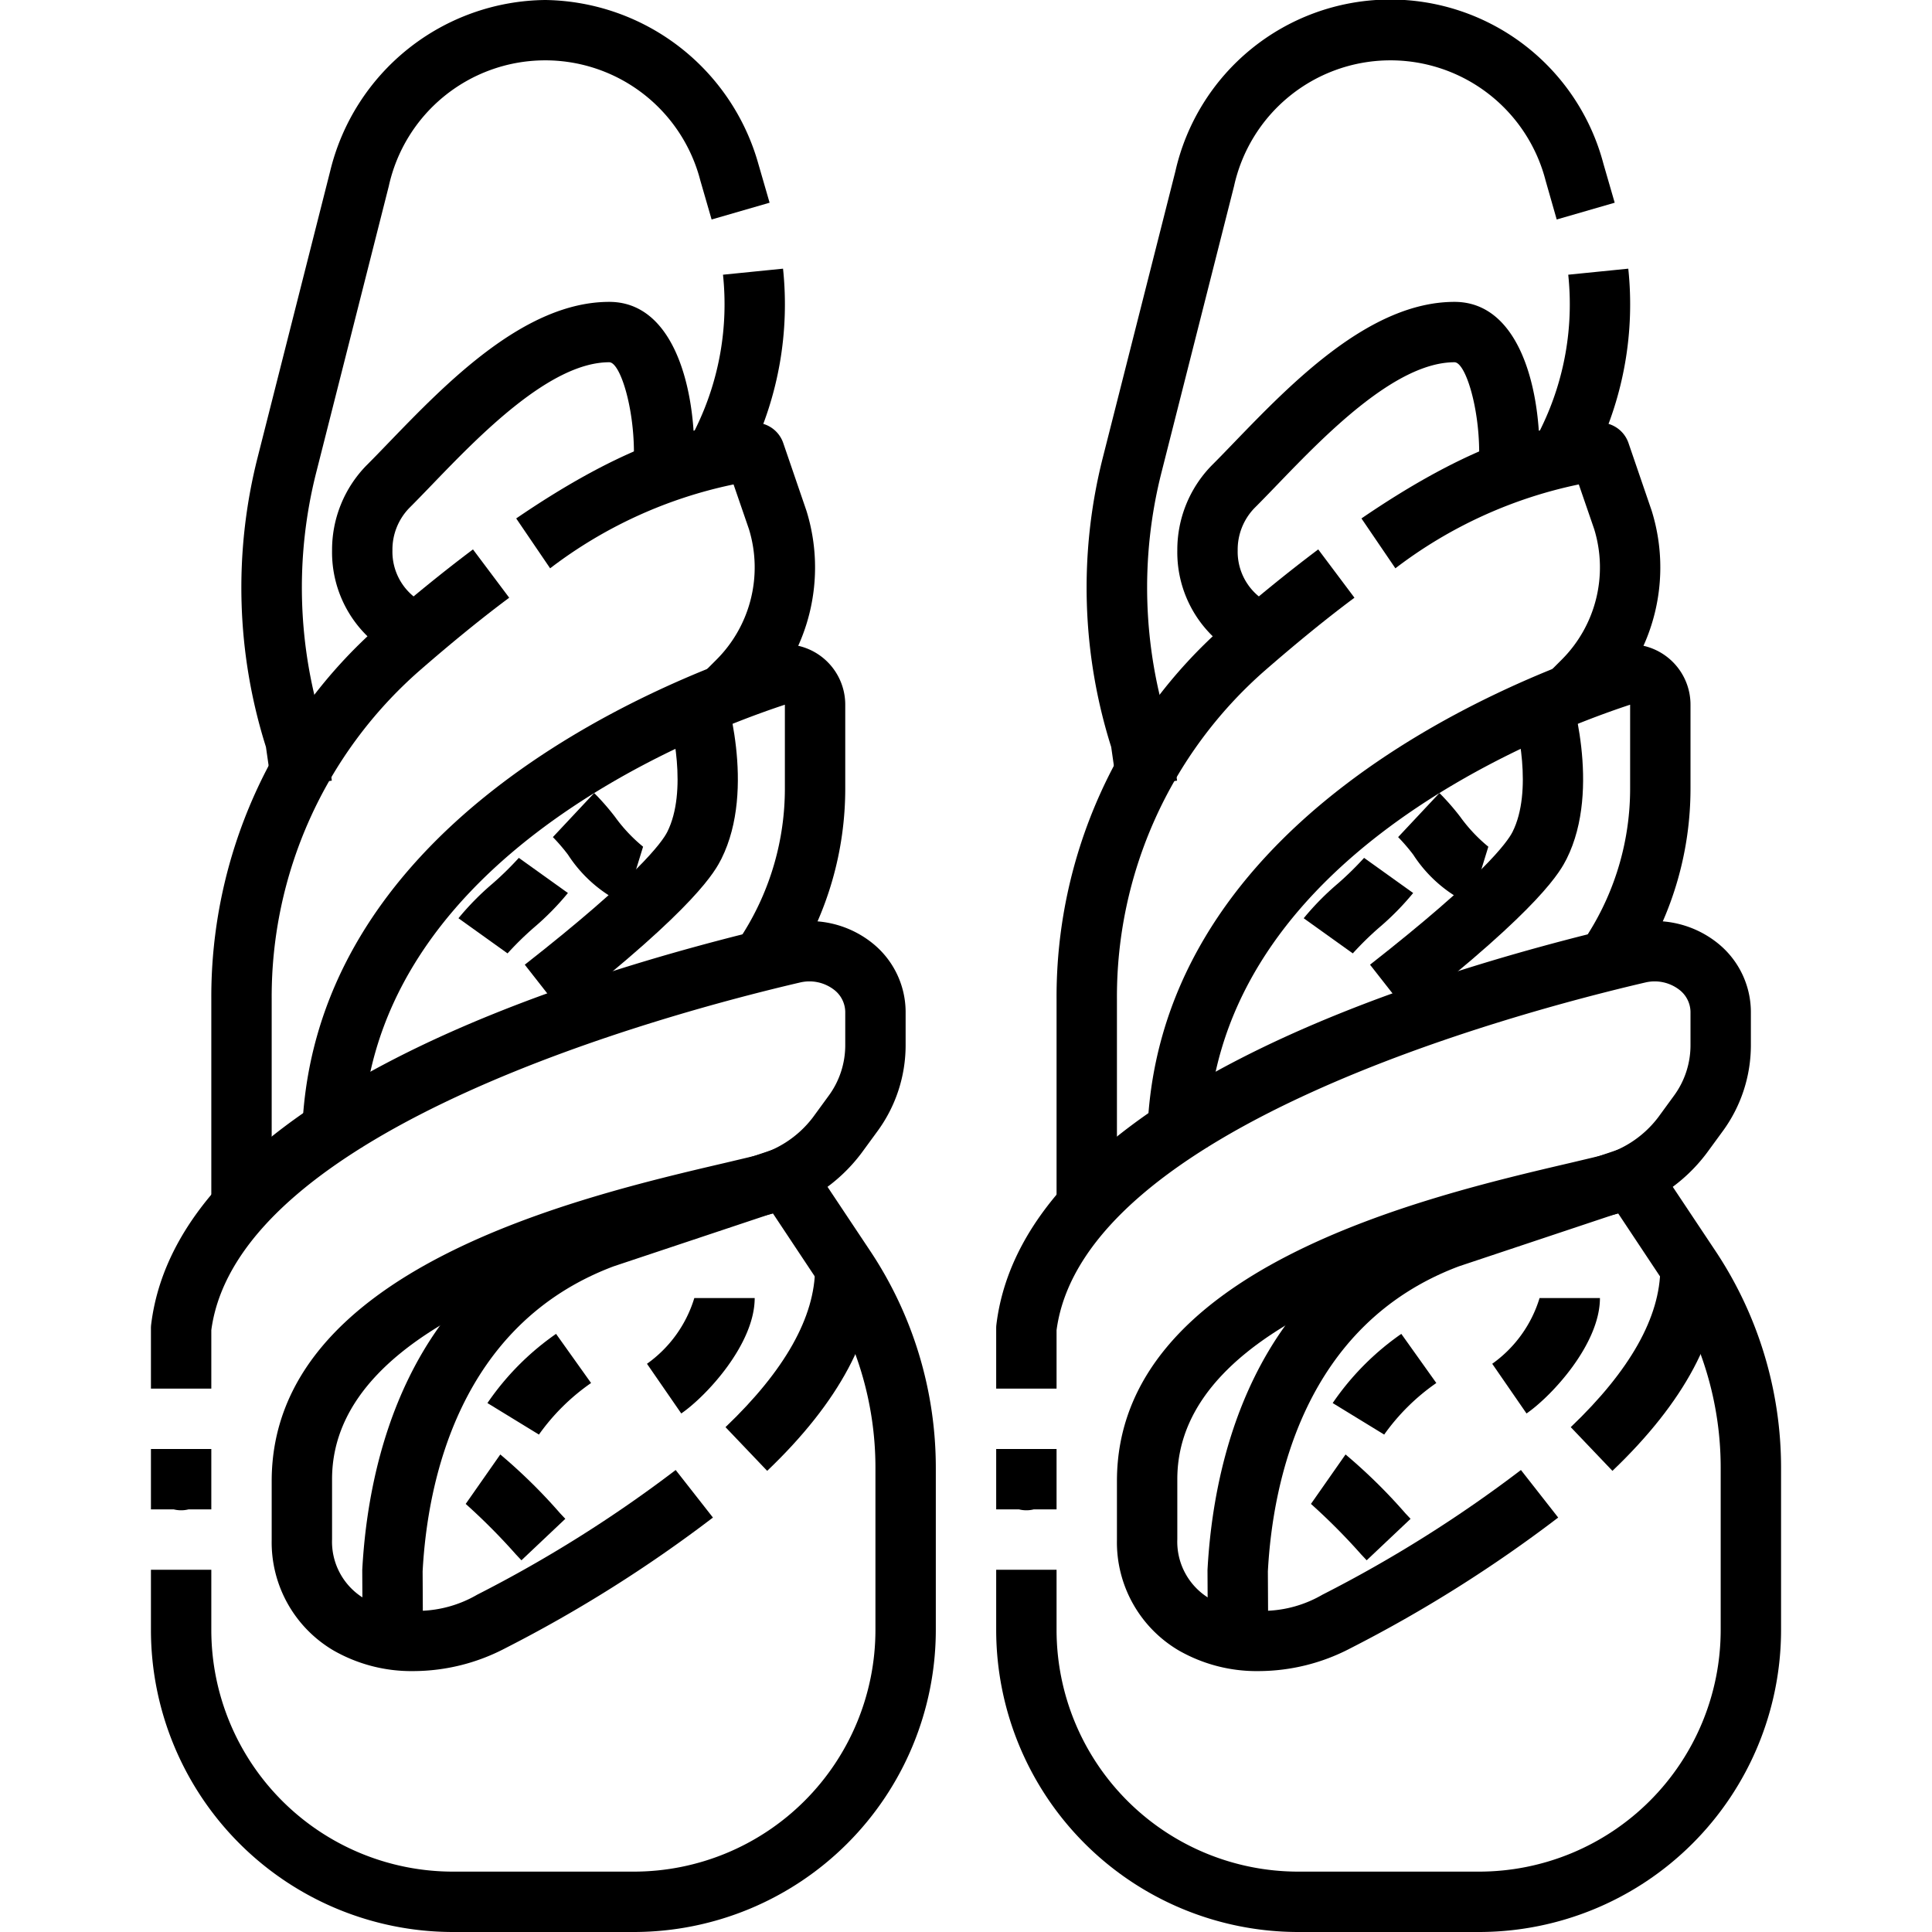 <svg xmlns="http://www.w3.org/2000/svg" viewBox="0 0 64 64"><g id="_21-Baguette" data-name="21-Baguette"><path d="M21,64H15A10.011,10.011,0,0,1,5,54V52H7v2a8.009,8.009,0,0,0,8,8h6a8.009,8.009,0,0,0,8-8V48.631a10.964,10.964,0,0,0-1.845-6.1L25.6,40.19l-5.27,1.758C15.193,43.876,14.157,49.107,14,52.054L14.015,55l-2,.01-.015-3c.186-3.492,1.425-9.6,7.657-11.942l6.03-2.011a1,1,0,0,1,1.149.393l1.984,2.979A12.958,12.958,0,0,1,31,48.631V54A10.011,10.011,0,0,1,21,64Z"/><path d="M6,50.03A.99.99,0,0,1,5.755,50H5V48H7v2H6.245A.99.99,0,0,1,6,50.03Z"/><path d="M13.7,55.357a5.193,5.193,0,0,1-2.657-.686A4.156,4.156,0,0,1,9,51.013V49.065c0-7.033,10.156-9.407,15.037-10.547l.868-.206a3.5,3.5,0,0,0,2.025-1.3l.511-.7A2.826,2.826,0,0,0,28,34.633V33.514a.942.942,0,0,0-.375-.73,1.339,1.339,0,0,0-1.121-.238C22.146,33.561,7.892,37.382,7,44.063V46H5V44a.982.982,0,0,1,.007-.121c.914-7.507,13.577-11.543,21.044-13.28a3.338,3.338,0,0,1,2.817.619A2.929,2.929,0,0,1,30,33.514v1.119a4.818,4.818,0,0,1-.943,2.854l-.512.7a5.509,5.509,0,0,1-3.172,2.07l-.881.207C20.113,41.488,11,43.618,11,49v1.992a2.189,2.189,0,0,0,1.065,1.96,3.953,3.953,0,0,0,3.743-.126,43.062,43.062,0,0,0,6.575-4.13l1.234,1.575A45.055,45.055,0,0,1,16.738,54.6,6.583,6.583,0,0,1,13.7,55.357Z"/><path d="M25.414,48.724l-1.381-1.448C26,45.4,27,43.623,27,42h2C29,44.191,27.793,46.453,25.414,48.724Z"/><path d="M12,38H10c0-10.653,11.769-15.366,15.376-16.557A2,2,0,0,1,28,23.344v2.778a11,11,0,0,1-1.682,5.847l-.353.562-1.694-1.062.353-.563A9,9,0,0,0,26,26.122V23.344C22.718,24.427,12,28.688,12,38Z"/><path d="M24.707,23.707l-1.414-1.414.441-.441a4.321,4.321,0,0,0,1.077-4.32L24.3,16.047a15.039,15.039,0,0,0-6.076,2.779L17.1,17.174C20.226,15.038,22.811,14,25,14a1,1,0,0,1,.946.676l.767,2.239a6.317,6.317,0,0,1-1.565,6.351Z"/><path d="M9,40H7V33.089a16.366,16.366,0,0,1,5.573-12.373c1.075-.936,2.116-1.781,3.095-2.516l1.2,1.6c-.94.7-1.943,1.521-2.982,2.426A14.362,14.362,0,0,0,9,33.089Z"/><path d="M13.336,21.876l-.383-.211A3.881,3.881,0,0,1,11,18.235a4,4,0,0,1,1.143-2.821c.223-.222.468-.476.732-.75C14.772,12.7,17.371,10,20.182,10,22.262,10,23,12.693,23,15v1H21V15c0-1.545-.464-3-.818-3-1.961,0-4.312,2.438-5.868,4.053-.274.284-.529.549-.76.779a1.98,1.98,0,0,0-.554,1.4,1.91,1.91,0,0,0,.917,1.678l.383.211Z"/><path d="M18.617,33.531l-1.233-1.574c3.739-2.931,4.548-4.057,4.721-4.4.669-1.337.188-3.512-.054-4.237l1.9-.632c.046.138,1.117,3.42-.054,5.763C23.7,28.833,23.115,30.007,18.617,33.531Z"/><path d="M9.01,26.14l-.2-1.395a17.522,17.522,0,0,1-.274-9.6l2.4-9.47A7.412,7.412,0,0,1,18.065,0a7.442,7.442,0,0,1,7.056,5.427l.373,1.288-1.921.556L23.2,5.982a5.306,5.306,0,0,0-10.321.185l-2.4,9.47a15.518,15.518,0,0,0,.267,8.579,1.025,1.025,0,0,1,.038.166l.208,1.478Z"/><path d="M24.665,15.434l-1.8-.868.218-.453A9.312,9.312,0,0,0,23.95,9.1L25.939,8.9a11.306,11.306,0,0,1-1.056,6.085Z"/><path d="M16.813,31.582l-1.626-1.164a8.994,8.994,0,0,1,1.137-1.154,10.58,10.58,0,0,0,.863-.846l1.626,1.164a8.994,8.994,0,0,1-1.137,1.154A10.58,10.58,0,0,0,16.813,31.582Z"/><path d="M17.273,51.687l-.18-.192a20.509,20.509,0,0,0-1.666-1.676l1.146-1.638a18.061,18.061,0,0,1,1.98,1.947l.174.185Z"/><path d="M17.853,47.522l-1.706-1.044a8.9,8.9,0,0,1,2.273-2.292l1.16,1.628A7.029,7.029,0,0,0,17.853,47.522Z"/><path d="M20.715,29.959a4.509,4.509,0,0,1-1.9-1.647,6.155,6.155,0,0,0-.5-.582l1.368-1.46a7.96,7.96,0,0,1,.689.788,5.211,5.211,0,0,0,.931.99Z"/><path d="M22.568,46.823l-1.136-1.646A4.151,4.151,0,0,0,23,43h2C25,44.515,23.416,46.237,22.568,46.823Z"/><path d="M49,64H43A10.011,10.011,0,0,1,33,54V52h2v2a8.009,8.009,0,0,0,8,8h6a8.009,8.009,0,0,0,8-8V48.631a10.964,10.964,0,0,0-1.845-6.1L53.6,40.19l-5.27,1.758C43.193,43.876,42.157,49.107,42,52.054L42.015,55l-2,.01-.015-3c.186-3.492,1.425-9.6,7.657-11.942l6.03-2.011a1,1,0,0,1,1.149.393l1.984,2.979A12.958,12.958,0,0,1,59,48.631V54A10.011,10.011,0,0,1,49,64Z"/><path d="M34,50.03a.99.99,0,0,1-.245-.03H33V48h2v2h-.755A.99.99,0,0,1,34,50.03Z"/><path d="M41.7,55.357a5.193,5.193,0,0,1-2.657-.686A4.156,4.156,0,0,1,37,51.013V49.065c0-7.033,10.156-9.407,15.037-10.547l.868-.206a3.5,3.5,0,0,0,2.025-1.3l.511-.7A2.826,2.826,0,0,0,56,34.633V33.514a.942.942,0,0,0-.375-.73,1.338,1.338,0,0,0-1.121-.238C50.146,33.561,35.892,37.382,35,44.063V46H33V44a.982.982,0,0,1,.007-.121c.914-7.507,13.577-11.543,21.044-13.28a3.338,3.338,0,0,1,2.817.619A2.929,2.929,0,0,1,58,33.514v1.119a4.818,4.818,0,0,1-.943,2.854l-.512.7a5.509,5.509,0,0,1-3.172,2.07l-.881.207C48.113,41.488,39,43.618,39,49v1.992a2.189,2.189,0,0,0,1.065,1.96,3.953,3.953,0,0,0,3.743-.126,43.062,43.062,0,0,0,6.575-4.13l1.234,1.575A45.055,45.055,0,0,1,44.738,54.6,6.583,6.583,0,0,1,41.7,55.357Z"/><path d="M53.414,48.724l-1.381-1.448C54,45.4,55,43.623,55,42h2C57,44.191,55.793,46.453,53.414,48.724Z"/><path d="M40,38H38c0-10.653,11.769-15.366,15.376-16.557A2,2,0,0,1,56,23.344v2.778a11,11,0,0,1-1.682,5.847l-.353.562-1.694-1.062.353-.563A9,9,0,0,0,54,26.122V23.344C50.718,24.427,40,28.688,40,38Z"/><path d="M52.707,23.707l-1.414-1.414.441-.441a4.321,4.321,0,0,0,1.077-4.32L52.3,16.047a15.039,15.039,0,0,0-6.076,2.779L45.1,17.174C48.226,15.038,50.811,14,53,14a1,1,0,0,1,.946.676l.767,2.239a6.317,6.317,0,0,1-1.565,6.351Z"/><path d="M37,40H35V33.089a16.366,16.366,0,0,1,5.573-12.373c1.075-.936,2.116-1.781,3.095-2.516l1.2,1.6c-.94.7-1.943,1.521-2.982,2.426A14.362,14.362,0,0,0,37,33.089Z"/><path d="M41.336,21.876l-.383-.211A3.881,3.881,0,0,1,39,18.235a4,4,0,0,1,1.143-2.821c.223-.222.468-.476.732-.75C42.772,12.7,45.371,10,48.182,10,50.262,10,51,12.693,51,15v1H49V15c0-1.545-.464-3-.818-3-1.961,0-4.312,2.438-5.868,4.053-.274.284-.529.549-.76.779a1.98,1.98,0,0,0-.554,1.4,1.91,1.91,0,0,0,.917,1.678l.383.211Z"/><path d="M46.617,33.531l-1.233-1.574c3.739-2.931,4.548-4.057,4.721-4.4.669-1.337.188-3.512-.054-4.237l1.9-.632c.046.138,1.117,3.42-.054,5.763C51.7,28.833,51.115,30.007,46.617,33.531Z"/><path d="M37.01,26.14l-.2-1.395a17.522,17.522,0,0,1-.274-9.6l2.4-9.47a7.3,7.3,0,0,1,14.18-.248l.373,1.288-1.921.556L51.2,5.982a5.306,5.306,0,0,0-10.321.185l-2.4,9.47a15.518,15.518,0,0,0,.267,8.579,1.025,1.025,0,0,1,.038.166l.208,1.478Z"/><path d="M52.665,15.434l-1.8-.868.218-.453A9.312,9.312,0,0,0,51.95,9.1L53.939,8.9a11.306,11.306,0,0,1-1.056,6.085Z"/><path d="M44.813,31.582l-1.626-1.164a8.994,8.994,0,0,1,1.137-1.154,10.58,10.58,0,0,0,.863-.846l1.626,1.164a8.994,8.994,0,0,1-1.137,1.154A10.58,10.58,0,0,0,44.813,31.582Z"/><path d="M45.273,51.687l-.18-.192a20.509,20.509,0,0,0-1.666-1.676l1.146-1.638a18.061,18.061,0,0,1,1.98,1.947l.174.185Z"/><path d="M45.853,47.522l-1.706-1.044a8.9,8.9,0,0,1,2.273-2.292l1.16,1.628A7.029,7.029,0,0,0,45.853,47.522Z"/><path d="M48.715,29.959a4.509,4.509,0,0,1-1.9-1.647,6.155,6.155,0,0,0-.5-.582l1.368-1.46a7.96,7.96,0,0,1,.689.788,5.211,5.211,0,0,0,.931.99Z"/><path d="M50.568,46.823l-1.136-1.646A4.151,4.151,0,0,0,51,43h2C53,44.515,51.416,46.237,50.568,46.823Z"/></g></svg>